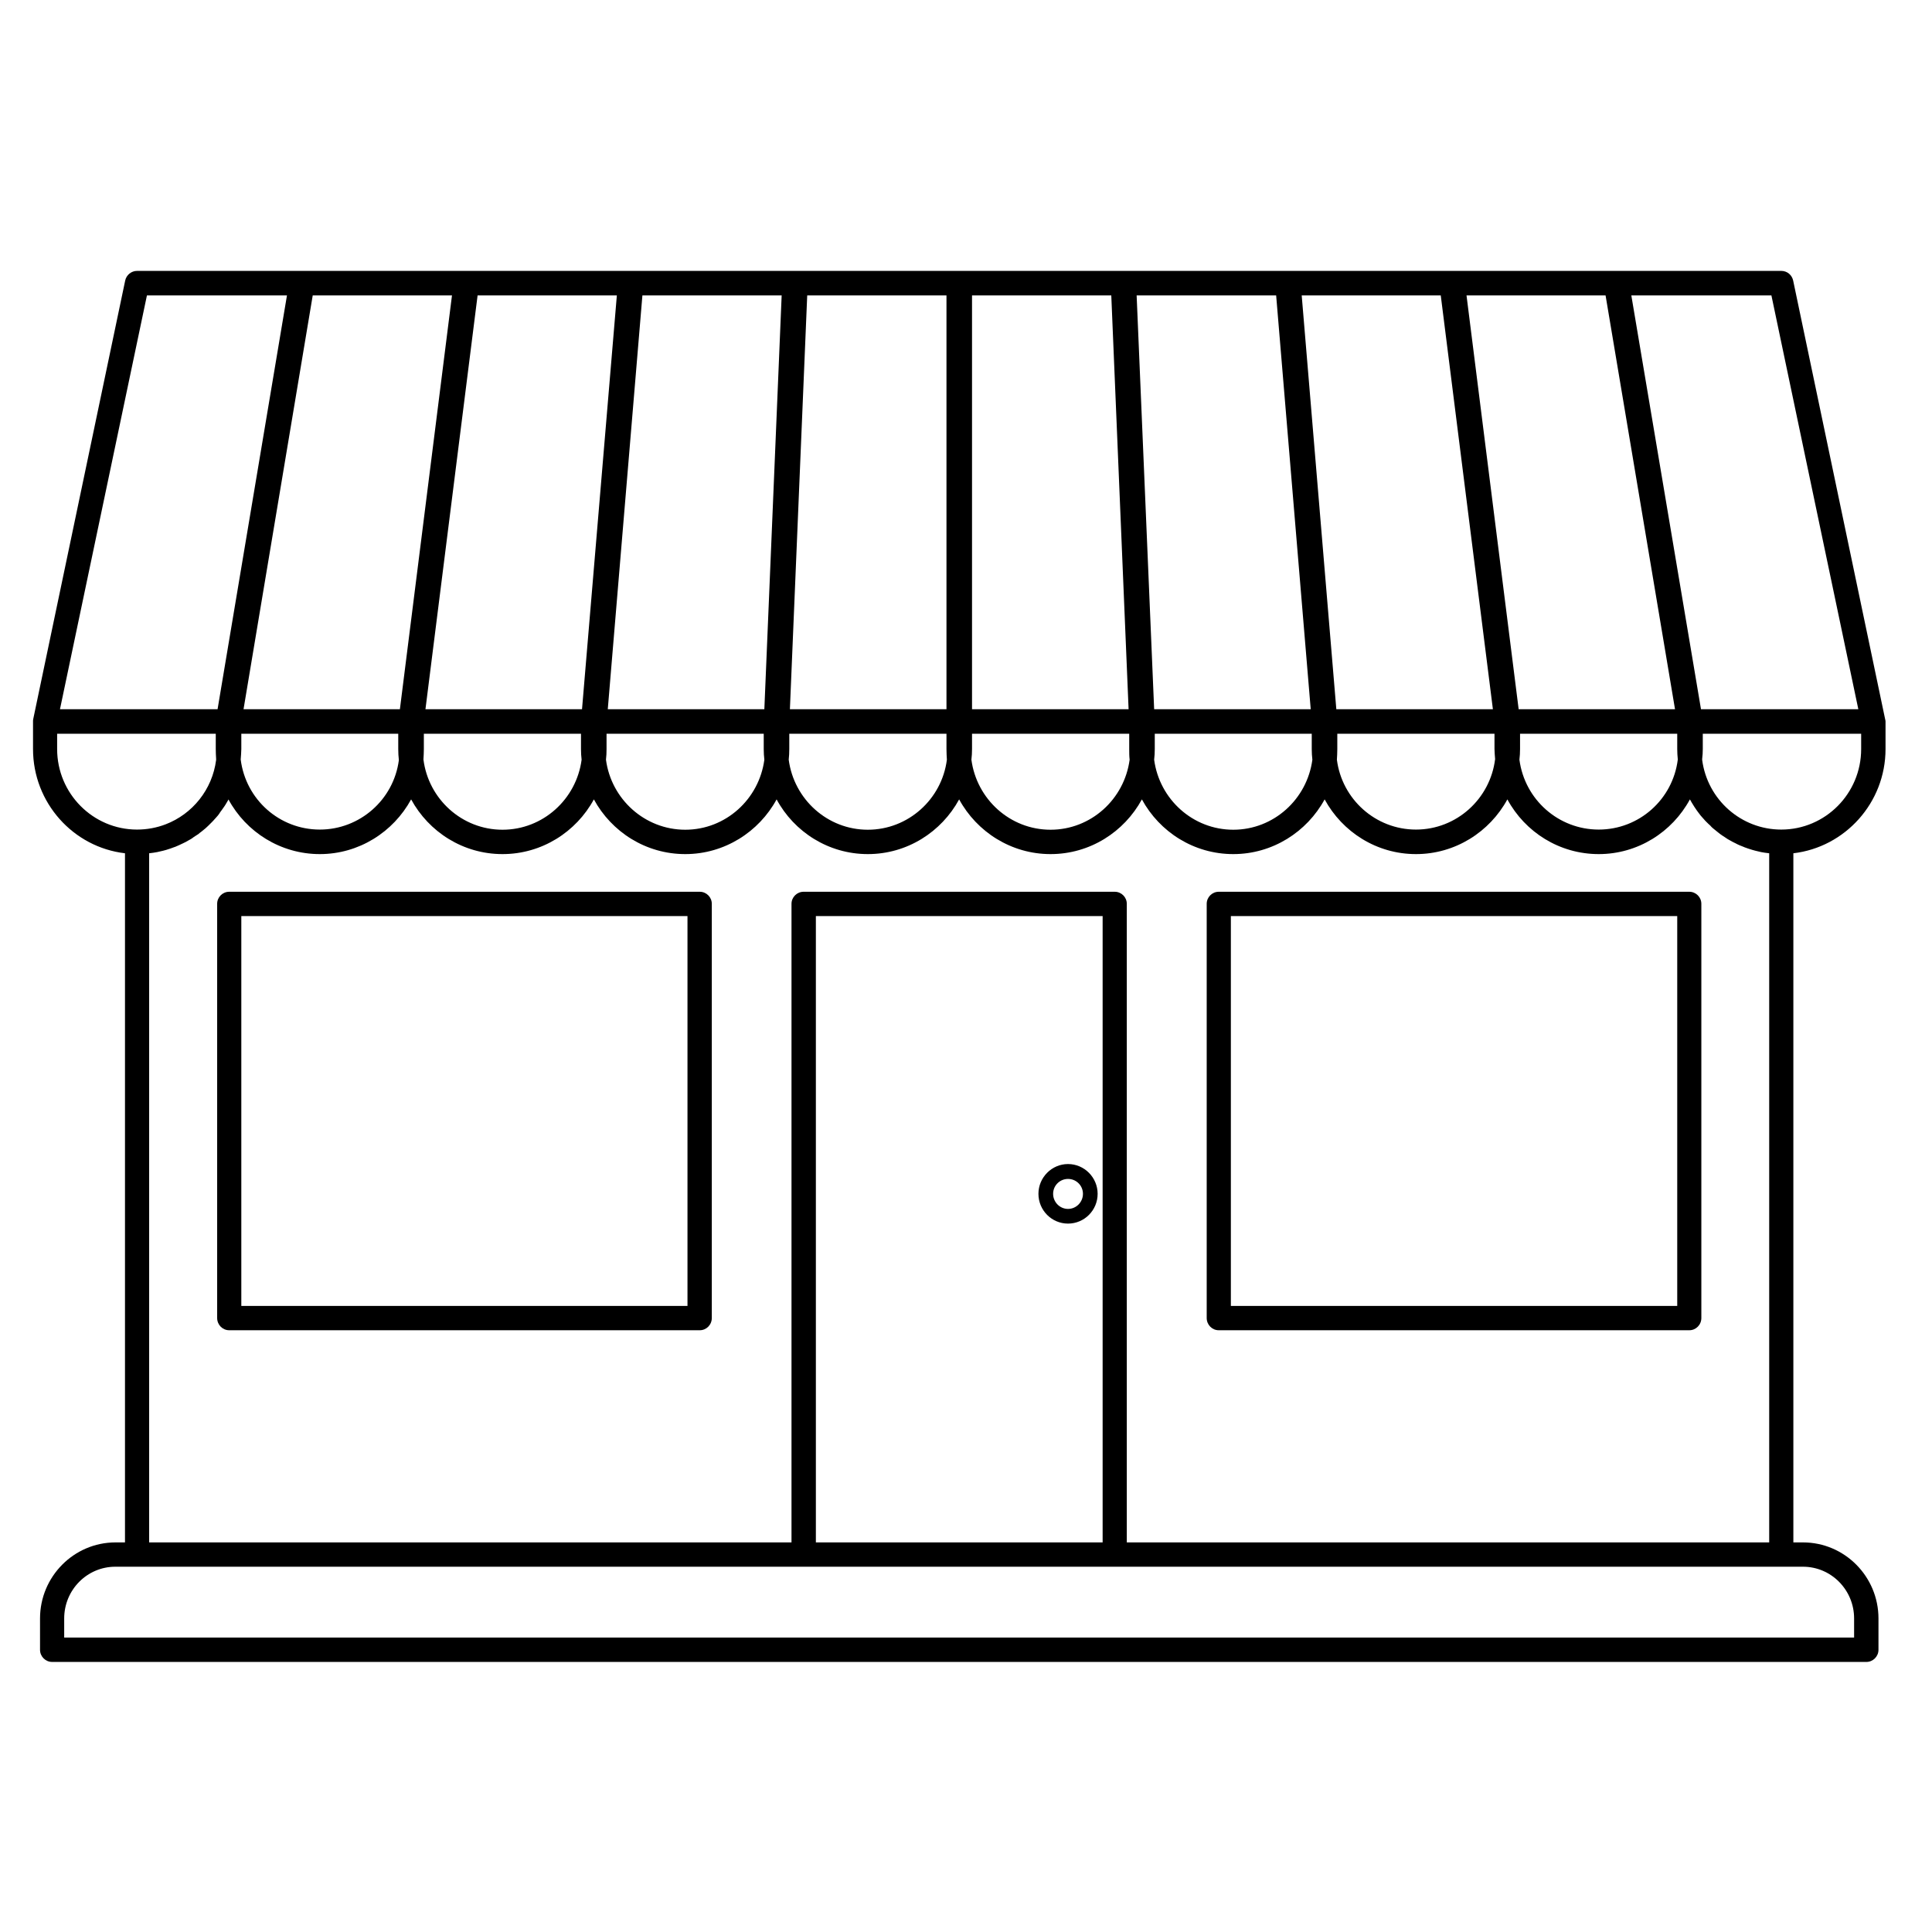 <svg xmlns="http://www.w3.org/2000/svg" xmlns:xlink="http://www.w3.org/1999/xlink" width="50" zoomAndPan="magnify" viewBox="0 0 37.5 37.5" height="50" preserveAspectRatio="xMidYMid meet" version="1.0"><defs><clipPath id="098231ce54"><path d="M 0.621 5.258 L 36.621 5.258 L 36.621 32.258 L 0.621 32.258 Z M 0.621 5.258 " clip-rule="nonzero"/></clipPath></defs><g clip-path="url(#098231ce54)"><path fill="#000000" d="M 36.598 14.539 L 36.598 14.004 C 36.598 13.988 36.594 13.973 36.59 13.957 L 34.805 5.445 C 34.781 5.336 34.688 5.258 34.574 5.258 L 31.363 5.258 C 31.363 5.258 31.359 5.258 31.355 5.258 L 5.879 5.258 C 5.879 5.258 5.875 5.258 5.875 5.258 L 2.66 5.258 C 2.551 5.258 2.453 5.336 2.43 5.445 L 0.645 13.957 C 0.641 13.973 0.641 13.988 0.641 14.004 L 0.641 14.539 C 0.641 15.582 1.422 16.445 2.426 16.562 L 2.426 29.938 L 2.242 29.938 C 1.434 29.938 0.777 30.602 0.777 31.414 L 0.777 32.023 C 0.777 32.152 0.883 32.258 1.012 32.258 L 36.227 32.258 C 36.355 32.258 36.461 32.152 36.461 32.023 L 36.461 31.414 C 36.461 30.602 35.805 29.938 34.996 29.938 L 34.809 29.938 L 34.809 16.562 C 35.812 16.445 36.598 15.582 36.598 14.539 Z M 36.125 14.539 C 36.125 15.402 35.43 16.102 34.574 16.102 C 33.797 16.102 33.141 15.523 33.039 14.75 C 33.039 14.742 33.039 14.738 33.039 14.73 C 33.047 14.664 33.051 14.602 33.051 14.539 L 33.051 14.242 L 36.125 14.242 Z M 8.773 5.734 L 7.762 13.766 L 4.727 13.766 L 6.07 5.734 Z M 31.164 5.734 L 32.512 13.766 L 29.477 13.766 L 28.465 5.734 Z M 27.965 5.734 L 28.977 13.766 L 25.938 13.766 L 25.266 5.734 Z M 25.441 13.766 L 22.402 13.766 L 22.062 5.734 L 24.77 5.734 Z M 21.906 13.766 L 18.867 13.766 L 18.867 5.734 L 21.57 5.734 Z M 18.371 13.766 L 15.332 13.766 L 15.668 5.734 L 18.371 5.734 Z M 14.836 13.766 L 11.797 13.766 L 12.469 5.734 L 15.172 5.734 Z M 11.297 13.766 L 8.258 13.766 L 9.27 5.734 L 11.973 5.734 Z M 4.684 14.539 L 4.684 14.242 L 7.73 14.242 L 7.73 14.539 C 7.73 14.613 7.734 14.684 7.742 14.754 C 7.641 15.523 6.984 16.102 6.207 16.102 C 5.426 16.102 4.77 15.52 4.672 14.742 C 4.676 14.672 4.684 14.605 4.684 14.539 Z M 8.227 14.539 L 8.227 14.242 L 11.277 14.242 L 11.277 14.539 C 11.277 14.609 11.281 14.68 11.289 14.746 C 11.188 15.512 10.539 16.105 9.754 16.105 C 8.965 16.105 8.316 15.508 8.219 14.742 C 8.223 14.672 8.227 14.605 8.227 14.539 Z M 11.773 14.539 L 11.773 14.242 L 14.824 14.242 L 14.824 14.539 C 14.824 14.609 14.828 14.68 14.836 14.746 C 14.734 15.512 14.086 16.105 13.301 16.105 C 12.516 16.105 11.863 15.512 11.762 14.746 C 11.77 14.68 11.773 14.609 11.773 14.539 Z M 15.32 14.539 L 15.32 14.242 L 18.371 14.242 L 18.371 14.539 C 18.371 14.609 18.375 14.68 18.379 14.746 C 18.281 15.512 17.629 16.105 16.844 16.105 C 16.059 16.105 15.41 15.512 15.309 14.746 C 15.316 14.68 15.32 14.609 15.32 14.539 Z M 18.867 14.539 L 18.867 14.242 L 21.918 14.242 L 21.918 14.539 C 21.918 14.609 21.918 14.68 21.926 14.746 C 21.824 15.512 21.176 16.105 20.391 16.105 C 19.605 16.105 18.957 15.512 18.855 14.746 C 18.863 14.68 18.867 14.609 18.867 14.539 Z M 22.414 14.539 L 22.414 14.242 L 25.461 14.242 L 25.461 14.539 C 25.461 14.609 25.465 14.68 25.473 14.746 C 25.371 15.512 24.723 16.105 23.938 16.105 C 23.152 16.105 22.504 15.512 22.402 14.746 C 22.41 14.68 22.414 14.609 22.414 14.539 Z M 25.957 14.539 L 25.957 14.242 L 29.008 14.242 L 29.008 14.539 C 29.008 14.602 29.016 14.668 29.02 14.734 C 28.926 15.504 28.273 16.102 27.484 16.102 C 26.699 16.102 26.047 15.512 25.949 14.746 C 25.953 14.68 25.957 14.609 25.957 14.539 Z M 29.504 14.539 L 29.504 14.242 L 32.555 14.242 L 32.555 14.539 C 32.555 14.605 32.559 14.672 32.566 14.742 C 32.469 15.52 31.812 16.102 31.031 16.102 C 30.25 16.102 29.594 15.52 29.492 14.746 C 29.5 14.68 29.504 14.609 29.504 14.539 Z M 36.07 13.766 L 33.016 13.766 L 31.664 5.734 L 34.383 5.734 Z M 2.852 5.734 L 5.57 5.734 L 4.223 13.766 L 1.164 13.766 Z M 1.109 14.539 L 1.109 14.242 L 4.188 14.242 L 4.188 14.539 C 4.188 14.602 4.191 14.664 4.195 14.73 C 4.195 14.738 4.195 14.742 4.195 14.75 C 4.121 15.328 3.734 15.801 3.215 16 C 3.043 16.066 2.855 16.102 2.66 16.102 C 1.805 16.102 1.109 15.402 1.109 14.539 Z M 21.402 29.938 L 15.836 29.938 L 15.836 17.781 L 21.402 17.781 Z M 35.988 31.414 L 35.988 31.785 L 1.246 31.785 L 1.246 31.414 C 1.246 30.859 1.691 30.41 2.238 30.41 L 2.652 30.41 C 2.656 30.41 2.656 30.41 2.66 30.41 L 34.574 30.41 C 34.578 30.41 34.582 30.41 34.582 30.41 L 34.996 30.41 C 35.543 30.41 35.988 30.859 35.988 31.414 Z M 21.871 29.938 L 21.871 17.543 C 21.871 17.414 21.766 17.309 21.637 17.309 L 15.598 17.309 C 15.469 17.309 15.363 17.414 15.363 17.543 L 15.363 29.938 L 2.895 29.938 L 2.895 16.562 C 2.926 16.559 2.953 16.555 2.98 16.551 C 3.004 16.547 3.027 16.543 3.051 16.539 C 3.09 16.531 3.129 16.52 3.168 16.512 C 3.188 16.508 3.207 16.5 3.227 16.496 C 3.281 16.48 3.336 16.461 3.387 16.441 C 3.391 16.441 3.391 16.441 3.391 16.441 C 3.445 16.418 3.5 16.395 3.555 16.367 C 3.57 16.359 3.586 16.352 3.602 16.344 C 3.637 16.324 3.672 16.305 3.707 16.285 C 3.727 16.273 3.742 16.262 3.762 16.246 C 3.793 16.227 3.82 16.207 3.852 16.188 C 3.871 16.172 3.887 16.156 3.906 16.145 C 3.934 16.121 3.961 16.102 3.988 16.078 C 4.004 16.062 4.023 16.047 4.043 16.027 C 4.066 16.004 4.09 15.98 4.113 15.957 C 4.129 15.941 4.148 15.922 4.164 15.902 C 4.188 15.879 4.207 15.852 4.23 15.828 C 4.246 15.809 4.262 15.785 4.273 15.766 C 4.293 15.738 4.312 15.715 4.332 15.684 C 4.348 15.664 4.359 15.645 4.375 15.621 C 4.391 15.594 4.41 15.562 4.426 15.535 C 4.43 15.527 4.434 15.523 4.434 15.516 C 4.777 16.152 5.449 16.578 6.207 16.578 C 6.965 16.578 7.633 16.152 7.98 15.516 C 8.324 16.148 8.988 16.578 9.754 16.578 C 10.516 16.578 11.184 16.148 11.527 15.516 C 11.871 16.148 12.535 16.578 13.301 16.578 C 14.062 16.578 14.73 16.148 15.074 15.516 C 15.414 16.148 16.082 16.578 16.844 16.578 C 17.609 16.578 18.273 16.148 18.617 15.516 C 18.961 16.148 19.629 16.578 20.391 16.578 C 21.156 16.578 21.82 16.148 22.164 15.516 C 22.508 16.148 23.172 16.578 23.938 16.578 C 24.699 16.578 25.367 16.148 25.711 15.516 C 26.055 16.148 26.719 16.578 27.484 16.578 C 28.246 16.578 28.914 16.148 29.258 15.516 C 29.602 16.152 30.27 16.578 31.031 16.578 C 31.789 16.578 32.457 16.152 32.801 15.516 C 32.805 15.523 32.809 15.527 32.812 15.535 C 32.828 15.562 32.844 15.594 32.863 15.621 C 32.875 15.645 32.891 15.664 32.906 15.688 C 32.922 15.715 32.941 15.738 32.961 15.766 C 32.977 15.785 32.992 15.809 33.008 15.828 C 33.027 15.852 33.051 15.875 33.07 15.898 C 33.09 15.922 33.105 15.938 33.125 15.957 C 33.148 15.98 33.172 16.004 33.195 16.023 C 33.211 16.043 33.23 16.062 33.25 16.078 C 33.277 16.098 33.301 16.121 33.328 16.141 C 33.348 16.156 33.367 16.172 33.387 16.188 C 33.414 16.207 33.441 16.227 33.473 16.246 C 33.492 16.258 33.512 16.273 33.531 16.285 C 33.562 16.305 33.598 16.32 33.629 16.34 C 33.648 16.348 33.664 16.359 33.684 16.367 C 33.734 16.395 33.789 16.418 33.844 16.438 C 33.848 16.441 33.855 16.441 33.859 16.445 C 33.91 16.465 33.961 16.48 34.012 16.496 C 34.031 16.5 34.051 16.508 34.07 16.512 C 34.109 16.52 34.145 16.531 34.184 16.539 C 34.207 16.543 34.23 16.547 34.254 16.551 C 34.281 16.555 34.312 16.559 34.34 16.562 L 34.34 29.938 Z M 13.582 17.309 L 4.449 17.309 C 4.32 17.309 4.215 17.414 4.215 17.543 L 4.215 25.582 C 4.215 25.715 4.32 25.82 4.449 25.82 L 13.582 25.82 C 13.711 25.82 13.816 25.715 13.816 25.582 L 13.816 17.543 C 13.816 17.414 13.711 17.309 13.582 17.309 Z M 13.344 25.348 L 4.684 25.348 L 4.684 17.781 L 13.344 17.781 Z M 32.789 17.309 L 23.656 17.309 C 23.527 17.309 23.422 17.414 23.422 17.543 L 23.422 25.582 C 23.422 25.715 23.527 25.82 23.656 25.82 L 32.789 25.82 C 32.918 25.82 33.023 25.715 33.023 25.582 L 33.023 17.543 C 33.023 17.414 32.918 17.309 32.789 17.309 Z M 32.555 25.348 L 23.891 25.348 L 23.891 17.781 L 32.555 17.781 Z M 20.73 23.75 C 21.047 23.75 21.305 23.492 21.305 23.172 C 21.305 22.855 21.047 22.594 20.73 22.594 C 20.414 22.594 20.156 22.855 20.156 23.172 C 20.156 23.492 20.414 23.75 20.73 23.75 Z M 20.73 22.883 C 20.891 22.883 21.02 23.012 21.02 23.172 C 21.02 23.332 20.891 23.465 20.73 23.465 C 20.57 23.465 20.441 23.332 20.441 23.172 C 20.441 23.012 20.57 22.883 20.73 22.883 Z M 20.73 22.883 " fill-opacity="1" fill-rule="nonzero"/></g></svg>